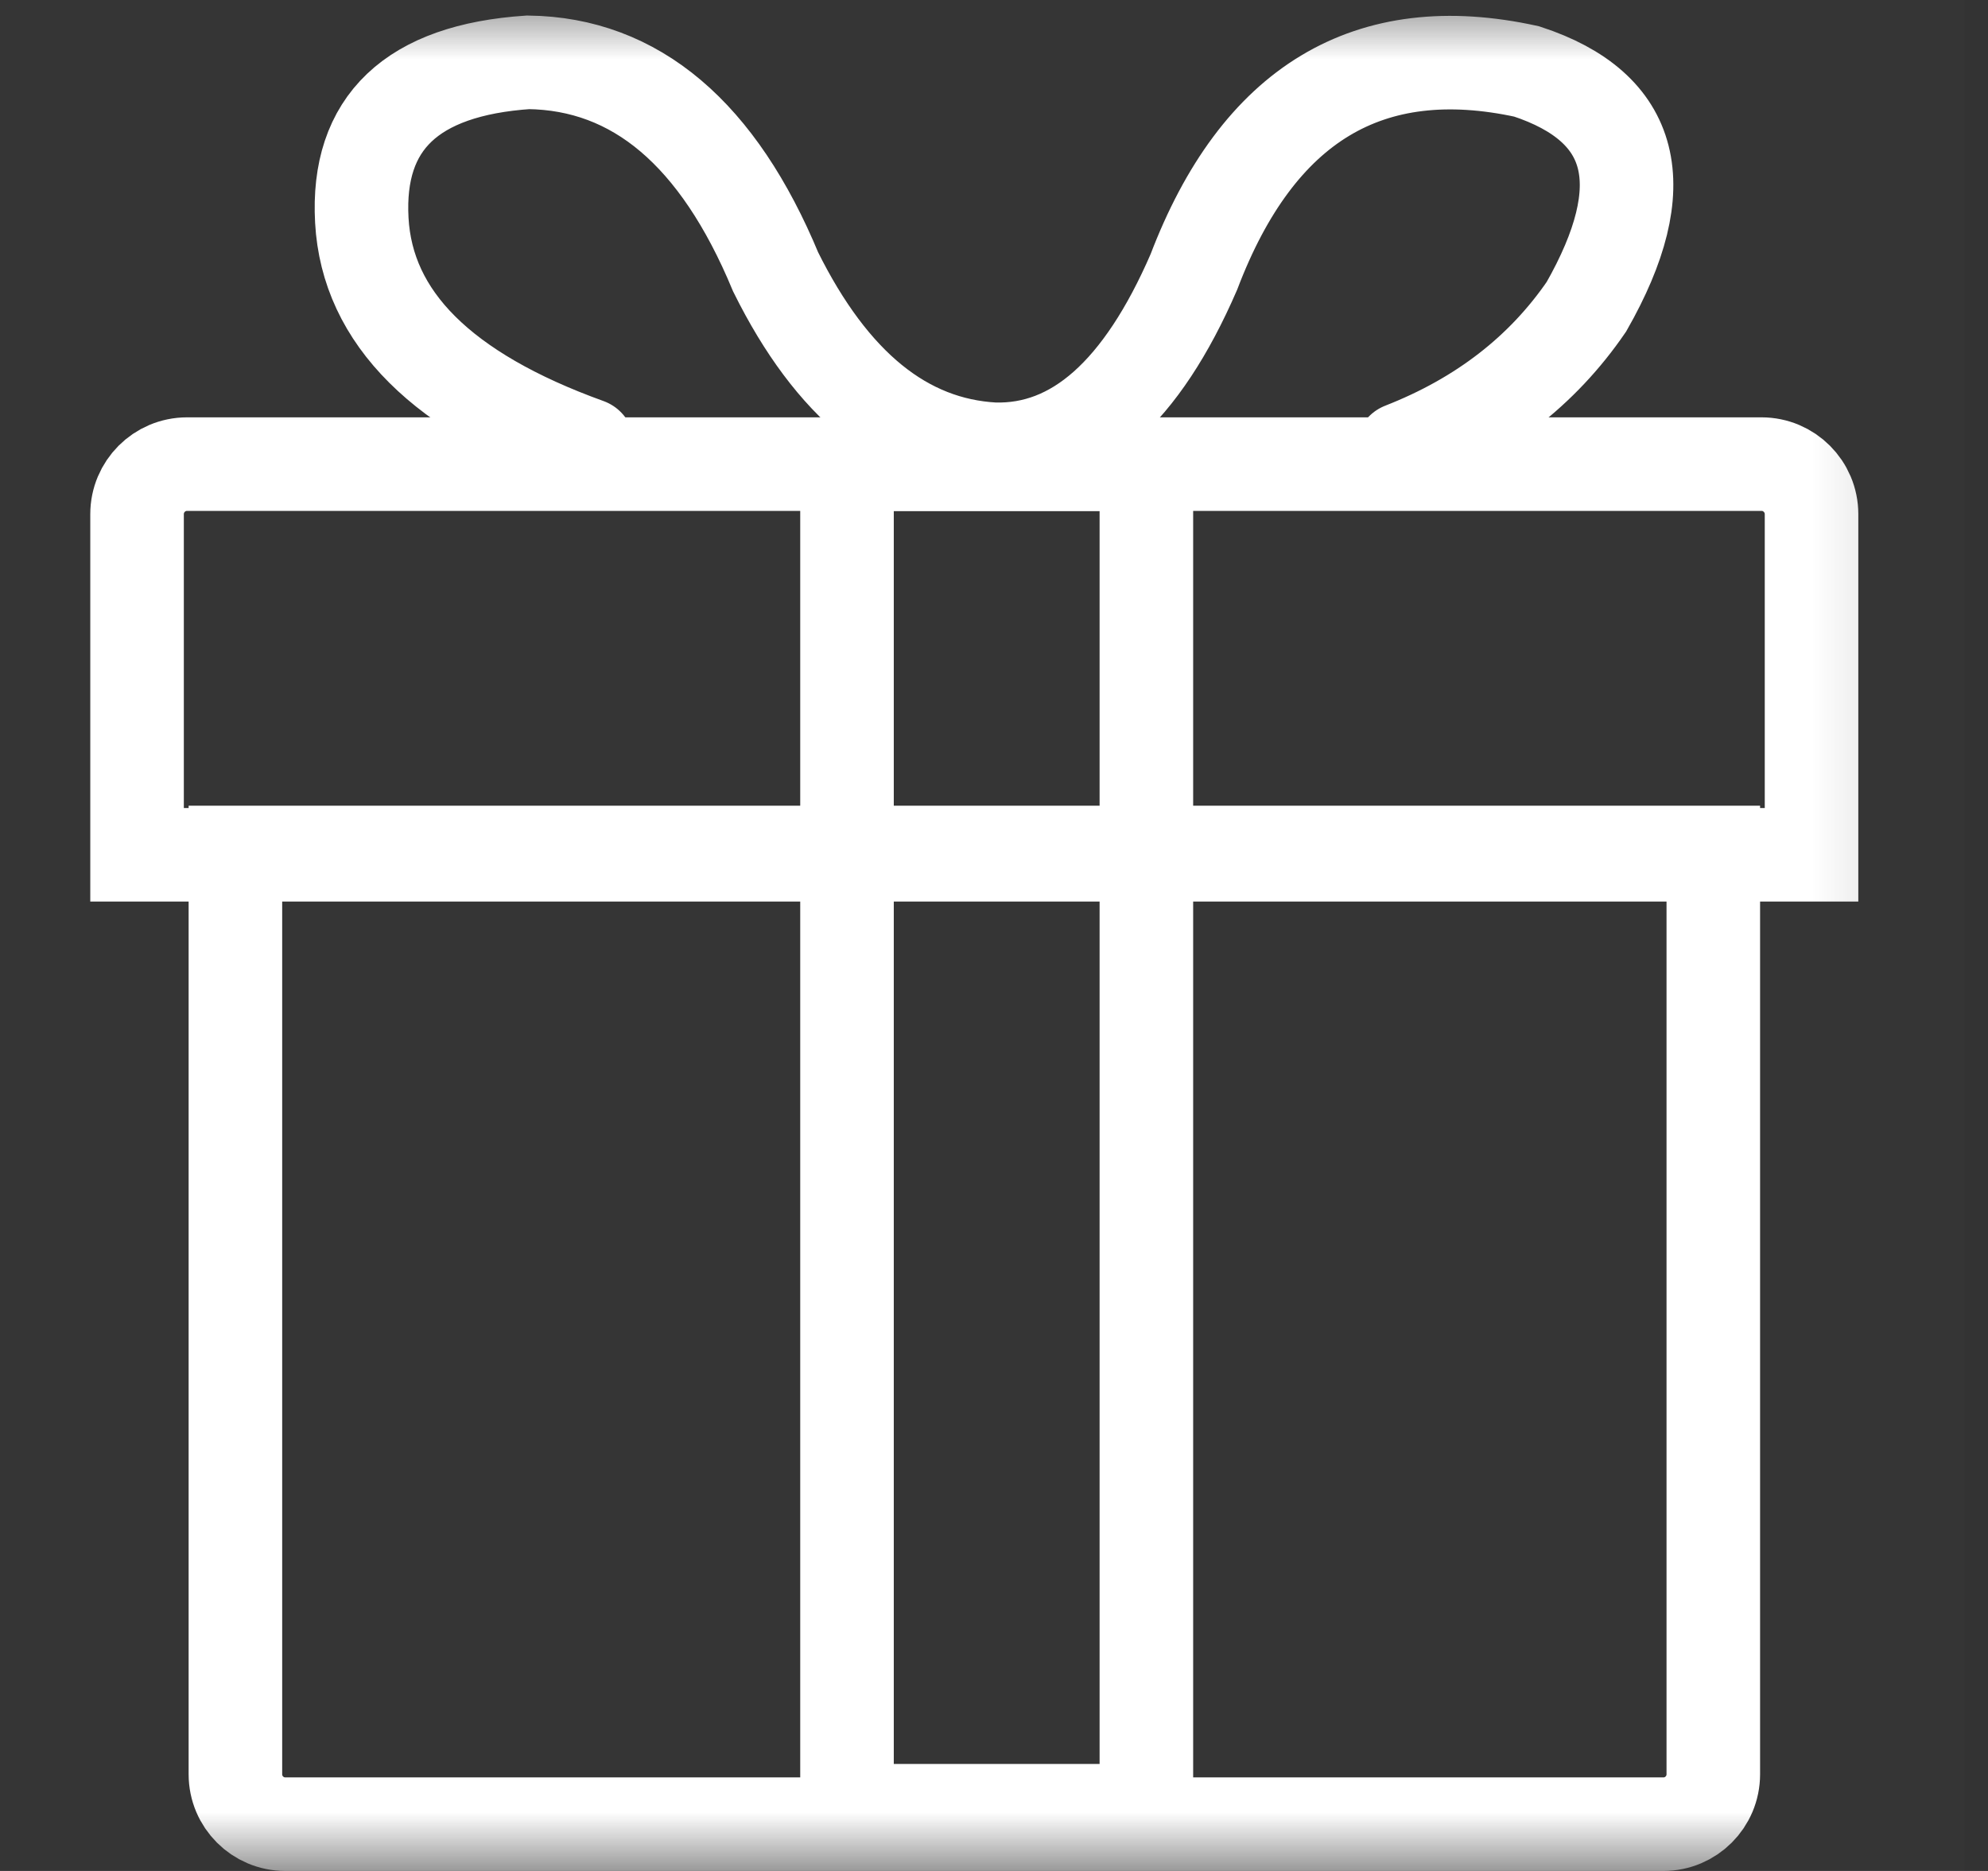 <svg width="17px" height="16px" viewBox="0 0 17 16" version="1.1" xmlns="http://www.w3.org/2000/svg" xmlns:xlink="http://www.w3.org/1999/xlink">
    <rect x="0" y="0" width="17" height="16" fill="#333333" stroke="none"/>
    <!-- Generator: Sketch 49 (51002) - http://www.bohemiancoding.com/sketch -->
    <desc>Created with Sketch.</desc>
    <defs>
        <rect id="path-1" x="0" y="0" width="16.8" height="16"></rect>
    </defs>
    <g id="Page-1" stroke="none" stroke-width="1" fill="none" fill-rule="evenodd">
        <g id="包邮提交成功" transform="translate(-320, -539)">
            <g id="Group-19-Copy-2" transform="translate(305, 532)">
                <g id="Group-15" transform="translate(15, 7)">
                    <mask id="mask-2" fill="white">
                        <use xlink:href="#path-1"></use>
                    </mask>
                    <use id="Mask" fill-opacity="0.01" fill="#D8D8D8" xlink:href="#path-1"></use>
                    <g mask="url(#mask-2)" stroke="#FFFFFF" stroke-width="0.8">
                        <g id="逛宝-copy" transform="translate(0, 1.524)">
                            <path d="M2.013,5.766 L2.013,13.649 C2.013,13.885 2.204,14.076 2.44,14.076 L14.224,14.076 C14.46,14.076 14.651,13.885 14.651,13.649 L14.651,5.766 L2.013,5.766 Z" id="Rectangle-10"></path>
                            <g id="Group-14" transform="translate(0.325, 0.646)">
                                <g id="Group-16" transform="translate(0.447, 1.4)">
                                    <path d="M0.4,0.4 L0.4,3.313 C0.4,3.549 0.591,3.741 0.828,3.741 L14.291,3.741 C14.527,3.741 14.719,3.549 14.719,3.313 L14.719,0.4 L0.4,0.4 Z" id="Rectangle-10-Copy" transform="translate(7.559, 2.07) scale(1, -1) translate(-7.559, -2.07) "></path>
                                </g>
                                <rect id="Rectangle-12" x="6.918" y="1.8" width="2.56" height="11.515"></rect>
                            </g>
                        </g>
                        <path d="M5.025,3.806 C3.783,3.358 3.14,2.718 3.094,1.884 C3.048,1.05 3.522,0.6 4.516,0.533 C5.436,0.545 6.142,1.143 6.633,2.326 C7.113,3.294 7.735,3.8 8.5,3.842 C9.194,3.861 9.763,3.355 10.209,2.326 C10.756,0.888 11.705,0.316 13.055,0.611 C13.985,0.916 14.156,1.587 13.566,2.623 C13.191,3.171 12.666,3.578 11.991,3.842" id="Path-26" stroke-linecap="round"></path>
                    </g>
                </g>
            </g>
        </g>
    </g>
</svg>